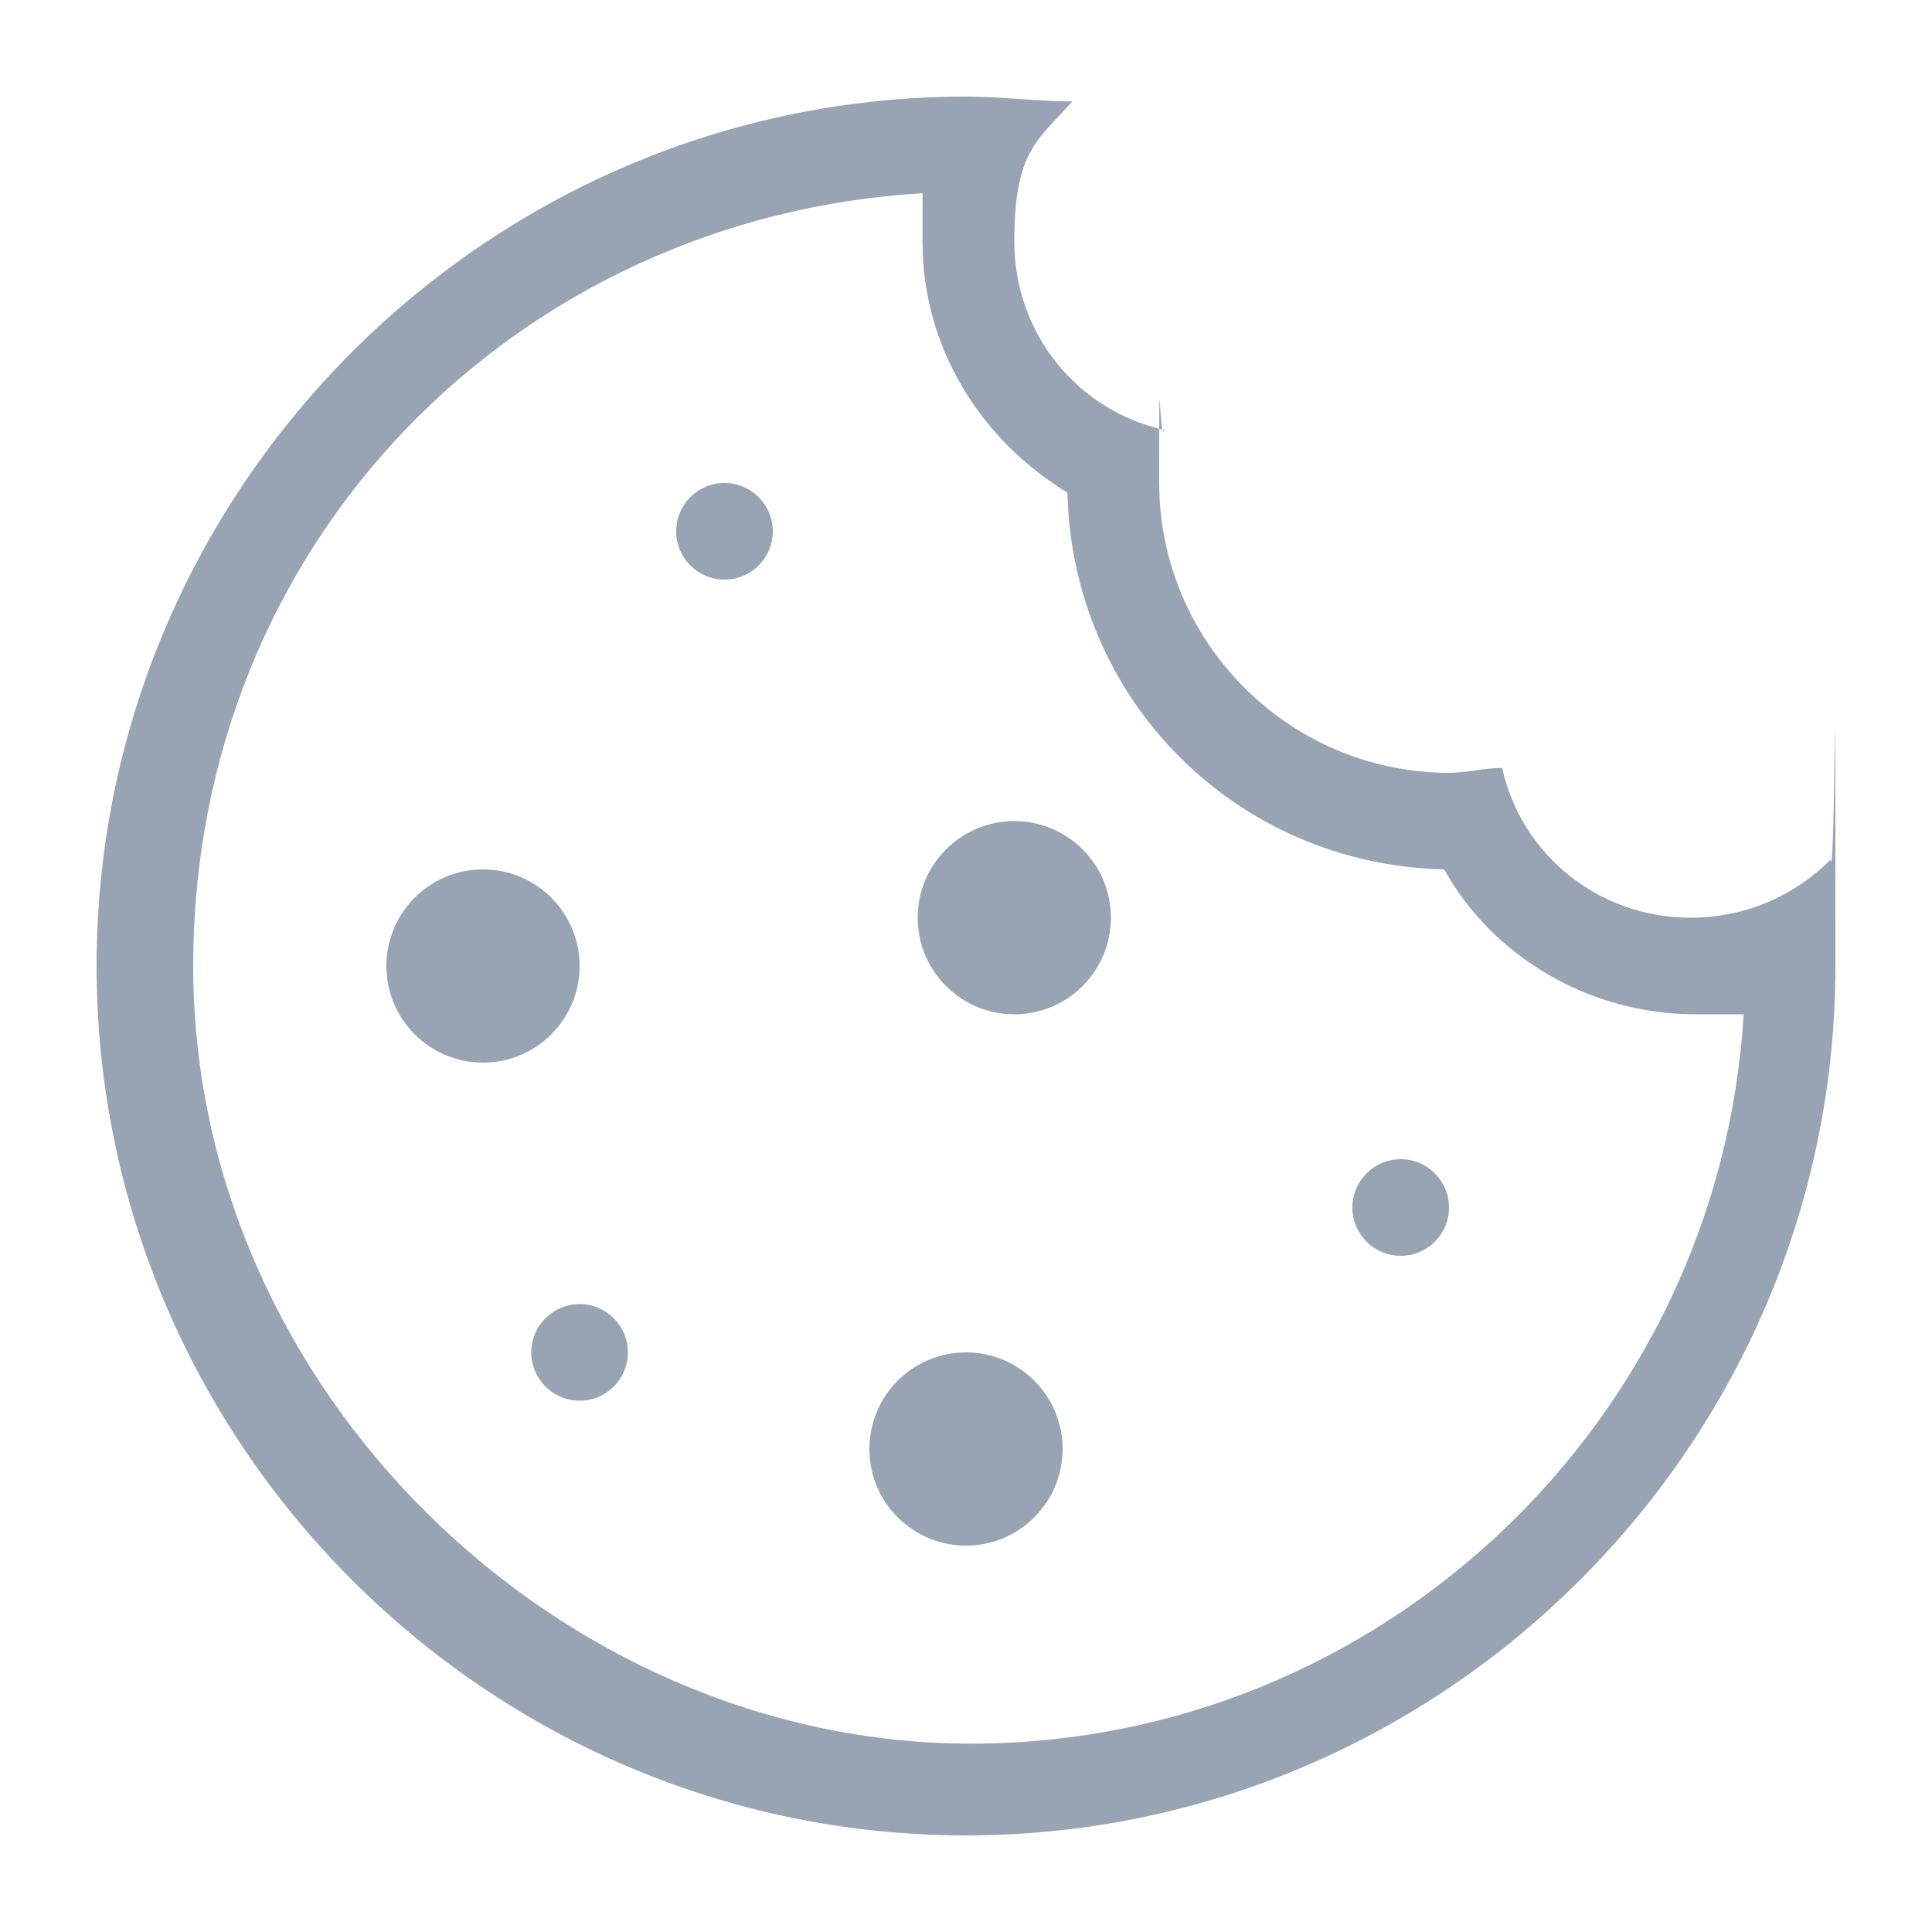 <?xml version="1.0" encoding="UTF-8"?>
<svg xmlns="http://www.w3.org/2000/svg" xmlns:xlink="http://www.w3.org/1999/xlink" version="1.1" viewBox="0 0 40 40">
  <defs>
    <style>
      .cls-1 {
      fill: #98a3b3;
      }
    </style>
  </defs>
  <!-- Generator: Adobe Illustrator 28.6.0, SVG Export Plug-In . SVG Version: 1.2.0 Build 709)  -->
  <g>
    <g id="Layer_1">
      <g id="dots">
        <circle class="cls-1" cx="21" cy="19" r="2"/>
        <circle class="cls-1" cx="15" cy="11" r="1"/>
        <circle class="cls-1" cx="10" cy="20" r="2"/>
        <circle class="cls-1" cx="20" cy="30" r="2"/>
        <circle class="cls-1" cx="12" cy="28" r="1"/>
        <circle class="cls-1" cx="29" cy="25" r="1"/>
      </g>
      <path class="cls-1" d="M19.1,4c0,.3,0,.6,0,1,0,2.2,1.2,4.1,3,5.2.1,4.3,3.5,7.7,7.8,7.8,1,1.8,3,3,5.2,3s.7,0,1,0c-.5,8.4-7.5,15.1-16,15.1S4,28.8,4,20s6.7-15.5,15.1-16M20,2C10.1,2,2,10.1,2,20s8.1,18,18,18,18-8.1,18-18,0-1.5-.1-2.2c-.7.7-1.7,1.2-2.9,1.2-1.9,0-3.5-1.3-3.9-3.1-.4,0-.7.1-1.1.1-3.3,0-6-2.7-6-6s0-.8.1-1.1c-1.8-.4-3.1-2-3.1-3.9s.5-2.1,1.2-2.9c-.7,0-1.5-.1-2.2-.1h0Z"/>
    </g>
  </g>
</svg>
